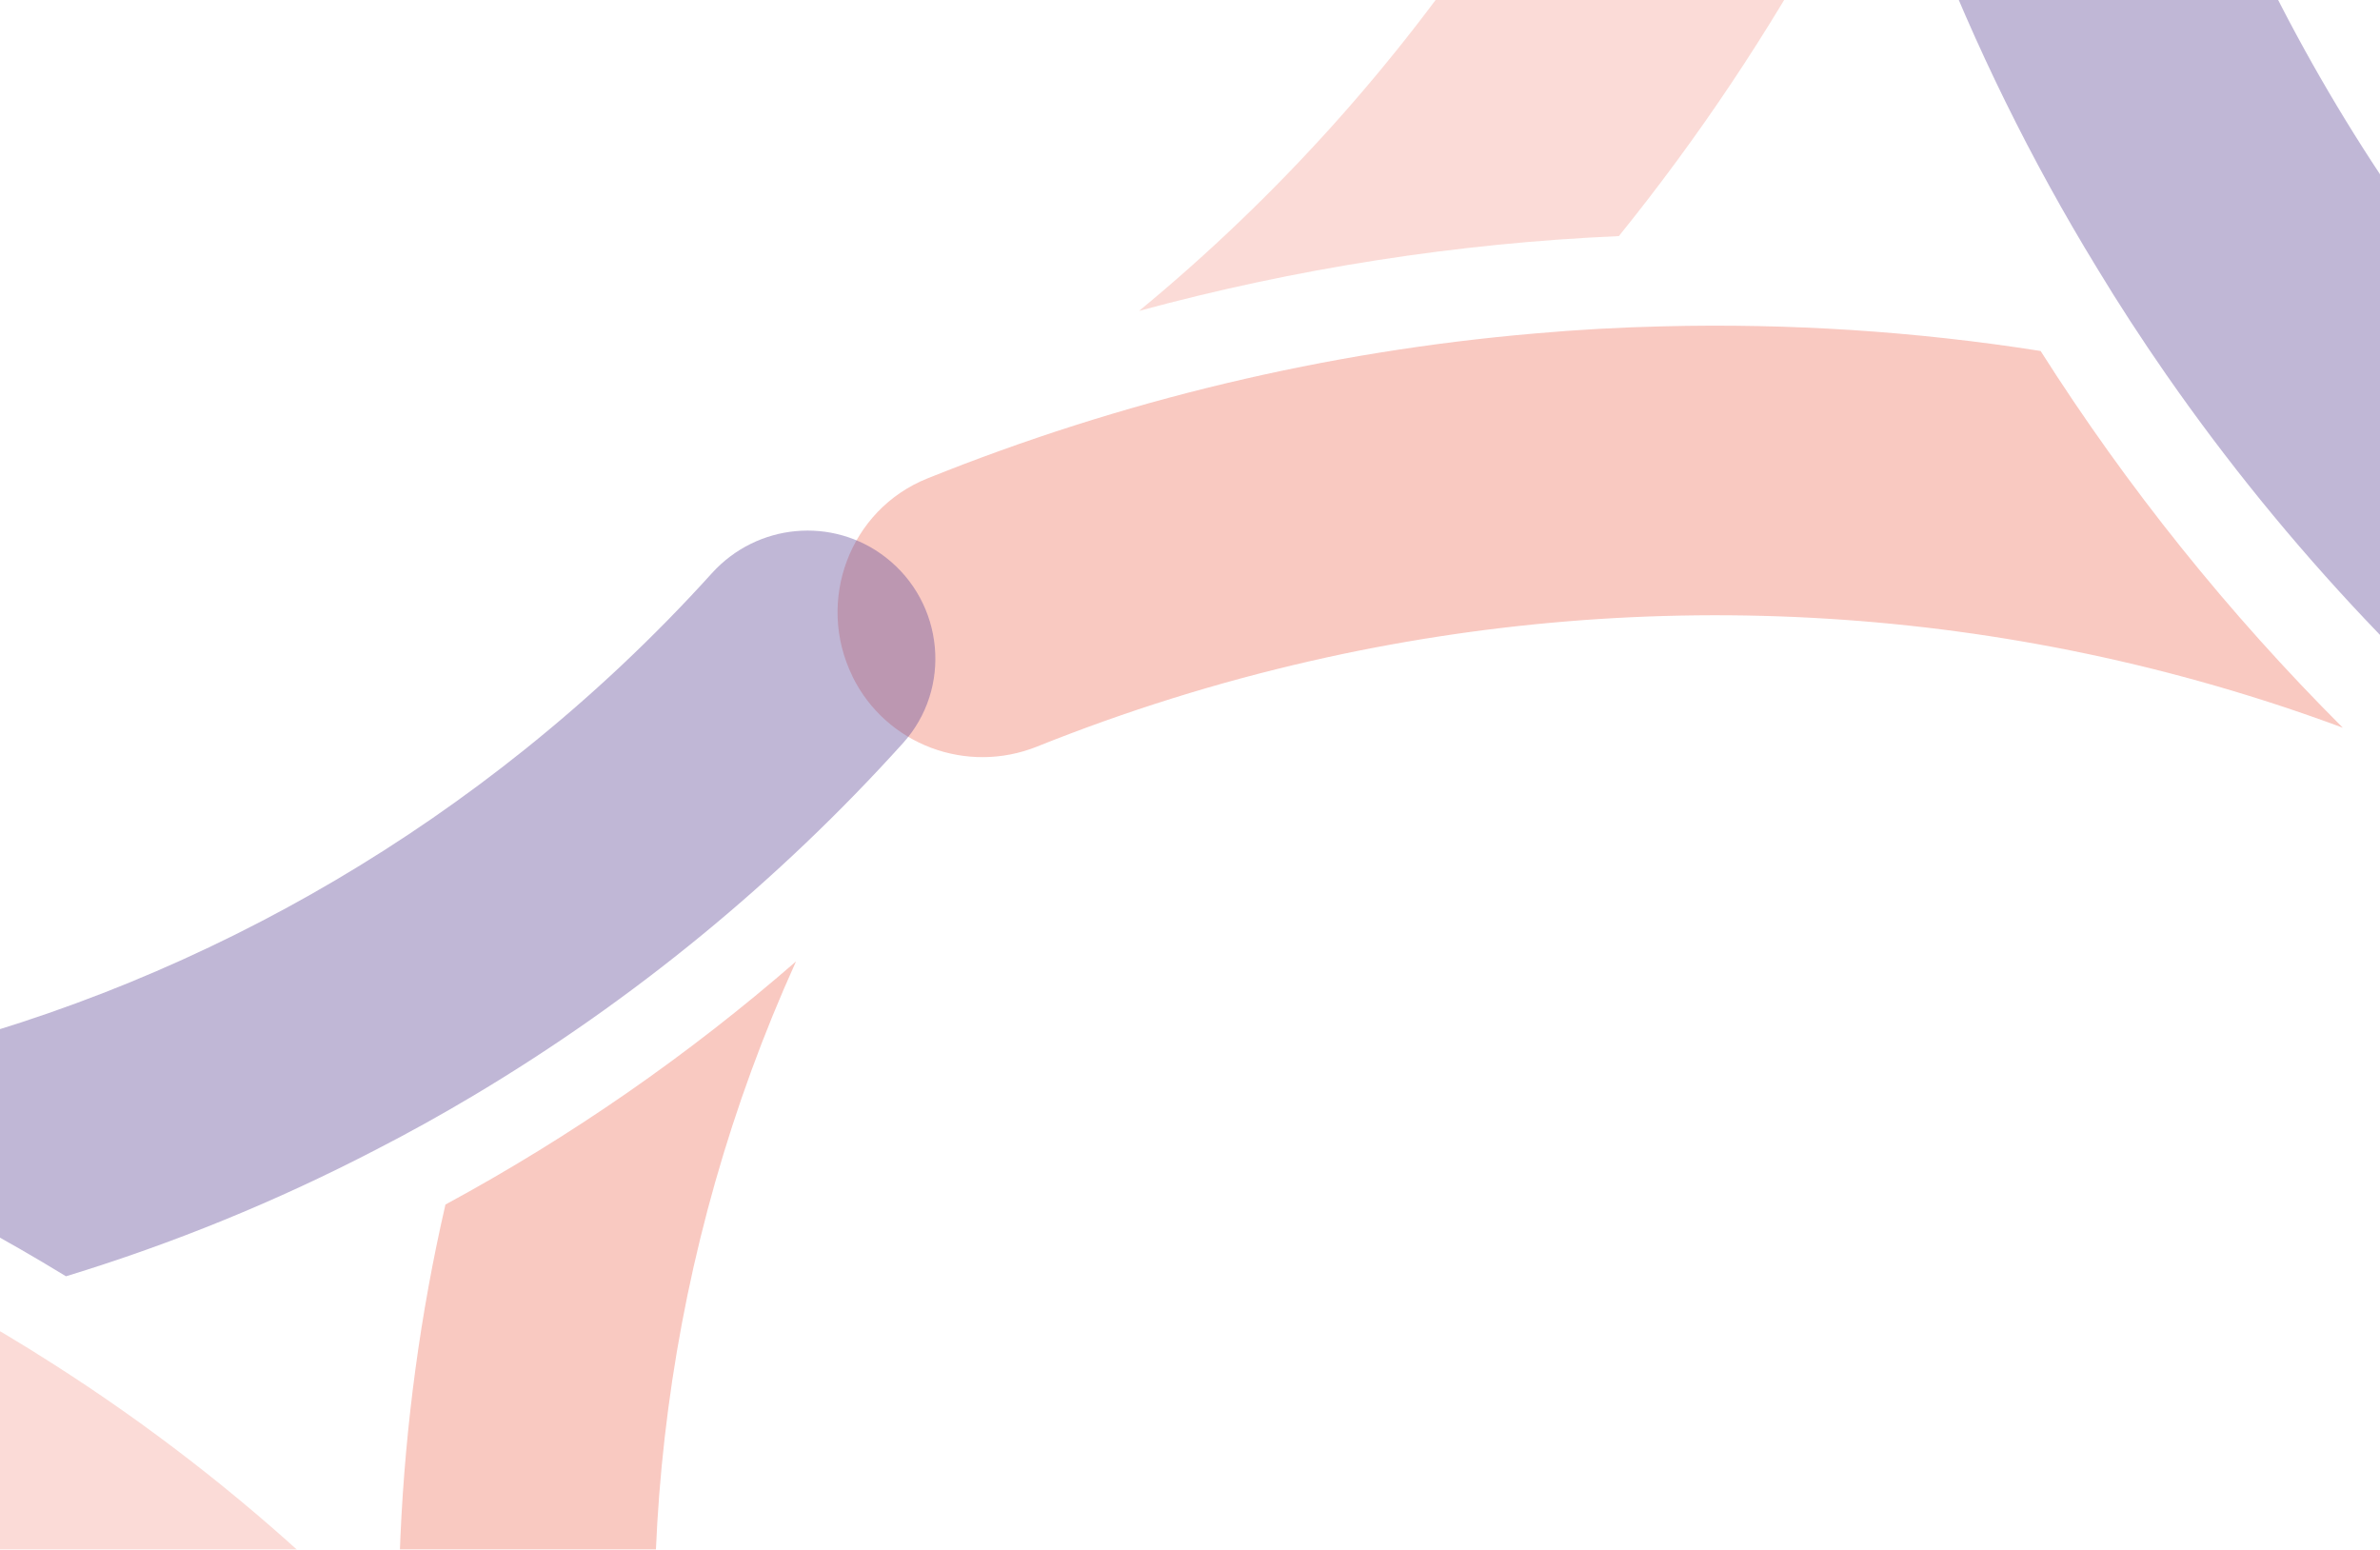 <?xml version="1.0" encoding="UTF-8" standalone="no"?>
<svg width="1728" height="1125" viewBox="0 0 1728 1125" fill="none" version="1.1" id="svg99"
    sodipodi:docname="Group 232.svg" xmlns:inkscape="http://www.inkscape.org/namespaces/inkscape"
    xmlns:sodipodi="http://sodipodi.sourceforge.net/DTD/sodipodi-0.dtd" xmlns="http://www.w3.org/2000/svg"
    xmlns:svg="http://www.w3.org/2000/svg">
    <sodipodi:namedview id="namedview101" pagecolor="#ffffff" bordercolor="#000000" borderopacity="0.25"
        inkscape:showpageshadow="2" inkscape:pageopacity="0.0" inkscape:pagecheckerboard="0"
        inkscape:deskcolor="#d1d1d1" showgrid="false" />
    <g style="mix-blend-mode:luminosity" opacity="0.4" id="g8">
        <path
            d="m 1402.57,-693.952 c 60.64,4.062 105.68,58.659 97.13,118.898 -21.39,150.521 -65.01,297.225 -129.55,434.926 -13.13,28.043 -27.11,55.747 -42.06,83.019 -43.62,80.154 -94.69,156.706 -152.71,228.506 -117.91,5.202 -234.823,23.471 -348.353,54.307 201.743,-166.26 344.473,-385.383 418.673,-625.507 20.56,-66.45 35.87,-134.482 45.72,-203.46 7.82,-54.655 56,-94.351 111.12,-90.598 z"
            fill="#f4a69a" id="path2" />
        <path
            d="m 618.986,491.063 c -26.853,-54.541 -2.2,-120.965 54.198,-143.66 141.071,-56.812 289.972,-92.343 441.356,-105.32 30.95,-2.749 61.96,-4.465 93.09,-5.177 91.2,-2.274 182.89,3.535 273.96,17.905 62.93,99.088 136.63,190.833 219.4,273.494 -243.95,-90.522 -504.48,-104.363 -749.151,-48.485 -67.681,15.455 -134.117,36.202 -198.763,62.125 -51.224,20.601 -109.727,-1.246 -134.151,-50.852 z"
            fill="#ef7765" id="path4" />
        <path
            d="m 1528.09,-380.902 c 42.88,257.059 160.56,489.779 330.63,674.143 47.91,51.973 100,100.145 155.74,143.875 43.43,34.114 53.69,95.688 22.94,141.57 -33.79,50.479 -103.58,62.275 -151.42,24.731 -120.29,-94.168 -225.91,-206.012 -313.16,-331.438 -17.67,-25.445 -34.58,-51.341 -50.64,-77.96 -47.52,-77.758 -88.14,-160.119 -121.16,-246.228 54.46,-104.719 97.13,-215.071 127.13,-328.723 z"
            fill="#614a99" id="path6" />
    </g>
    <g style="mix-blend-mode:luminosity" opacity="0.4" id="g16">
        <path
            d="m -517.516,885.681 c 7.315,-53.19 58.2,-89.518 110.757,-78.27 131.326,28.114 257.918,75.586 375.288,140.947 23.903,13.298 47.456,27.323 70.568,42.175 67.946,43.377 132.261,93.097 191.959,148.647 -2.678,104.22 6.221,208.37 26.402,310.32 -134.087,-188.03 -318.392,-327.3 -525.424,-407.47 -57.291,-22.21 -116.3,-39.89 -176.479,-52.816 -47.681,-10.259 -79.694,-55.16 -72.992,-103.5 z"
            fill="#f4a69a" id="path10" />
        <path
            d="m 478.488,1649.17 c -49.717,20.31 -106.733,-5.51 -123.259,-56.61 -41.376,-127.81 -63.516,-261.21 -65.628,-395.41 -0.516,-27.45 -0.118,-54.88 1.17,-82.36 3.613,-80.5 14.379,-160.946 32.651,-240.311 91.195,-49.358 176.581,-108.651 254.52,-176.499 -94.794,209.403 -123.036,438.13 -88.863,657.18 9.451,60.59 23.642,120.42 42.505,178.98 14.999,46.41 -7.856,96.62 -53.074,115.09 z"
            fill="#ef7765" id="path12" />
        <path
            d="m -233.919,794.344 c 229.167,-21.95 441.492,-111.321 614.432,-249.838 48.749,-39.019 94.408,-81.957 136.376,-128.377 32.737,-36.171 87.629,-41.424 126.167,-11.495 42.403,32.884 48.5,95.107 12.469,134.956 C 565.133,639.793 460.07,725.973 344.168,795.138 320.657,809.145 296.796,822.453 272.35,834.964 200.901,872.046 125.821,902.775 47.906,926.563 -41.02,872.129 -135.636,827.727 -233.941,794.288 Z"
            fill="#614a99" id="path14" />
    </g>
    <defs id="defs97" />
</svg>
